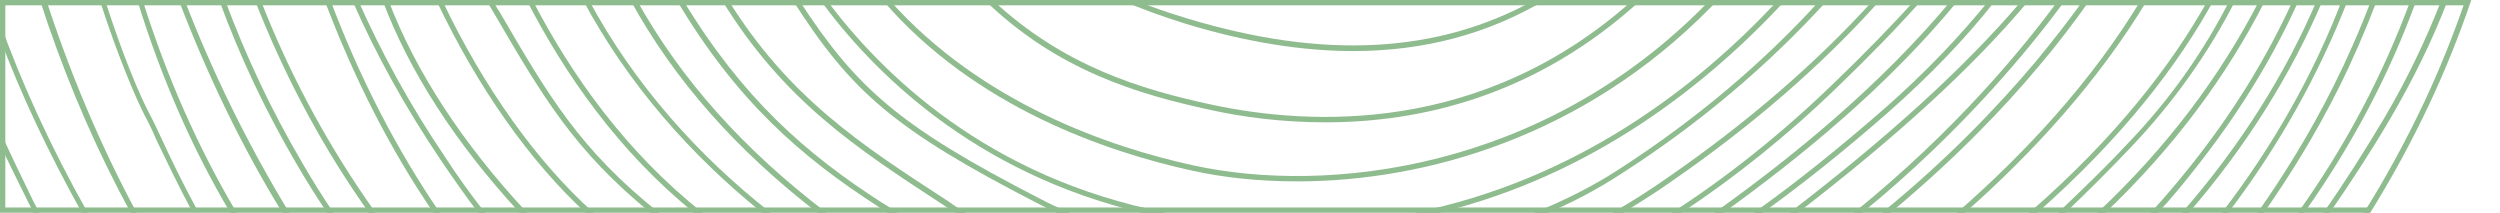<?xml version="1.0" encoding="utf-8"?>
<!-- Generator: Adobe Illustrator 24.1.2, SVG Export Plug-In . SVG Version: 6.00 Build 0)  -->
<svg version="1.1" id="Layer_1" xmlns="http://www.w3.org/2000/svg" xmlns:xlink="http://www.w3.org/1999/xlink" x="0px" y="0px"
	 viewBox="0 0 470 40" style="enable-background:new 0 0 470 40;" xml:space="preserve">
<style type="text/css">
	.st0{fill:#8FBC8F;}
</style>
<g>
	<path class="st0" d="M223.3,3.5c-3.6-1.1-6.9-2.2-10-3.5h-2.6c3.7,1.6,7.8,3.1,12.3,4.5c11.2,3.4,21.7,5.1,31.4,5.1
		c13.3,0,25.3-3.2,36.1-9.6h-2C270.3,10.1,248.8,11.2,223.3,3.5z"/>
	<path class="st0" d="M227.9,19.7c-13.5-2.9-28-7.3-41.3-19.7h-1.5c13.6,13.2,28.7,17.7,42.6,20.7c5.9,1.3,13.3,2.3,21.5,2.3
		c17.8,0,39.5-4.9,59.3-23H307C278.6,25.4,246.2,23.6,227.9,19.7z"/>
	<path class="st0" d="M320.8,0.7c-30.7,31.3-71.2,35.9-96.4,30.4c-15.7-3.4-39.9-11.7-57.1-31H166c17.3,20.1,42.2,28.5,58.2,32
		c5.9,1.3,12.5,2,19.7,2c24.1,0,53.8-8.4,77.7-32.7c0.5-0.5,0.9-0.9,1.3-1.4h-1.4C321.2,0.2,321,0.4,320.8,0.7z"/>
	<path class="st0" d="M265.8,40h4.7c28.9-7,50.5-24.1,65.2-40h-1.4C319.1,16.4,296.3,33.9,265.8,40z"/>
	<path class="st0" d="M214.7,40h4.7c-33.7-6.5-53.7-26.2-64-40h-1.2C164,13.4,183,32.5,214.7,40z"/>
	<path class="st0" d="M195.4,37.3C169,23.7,161,16.6,150.2,0H149c11,17.2,19,24.3,46,38.2c1.2,0.6,2.4,1.2,3.7,1.8h2.5
		C199.2,39.2,197.3,38.3,195.4,37.3z"/>
	<path class="st0" d="M343.6,0h-1.4c-10.7,11.8-23.4,22.5-37.8,31.8c-4.9,3.2-10.3,5.9-16,8.2h2.6c5-2.1,9.6-4.6,13.9-7.4
		C319.7,23.1,332.6,12.1,343.6,0z"/>
	<path class="st0" d="M177.3,38.5l0.6,0.4c0.5,0.3,1.1,0.7,1.8,1.1h1.9c-1.2-0.7-2.3-1.4-3.1-2l-0.6-0.4
		C161.7,27.1,148.3,18.3,136.9,0h-1.2C147.3,18.9,160.9,27.8,177.3,38.5z"/>
	<path class="st0" d="M313.5,33.4c-3.4,2.4-6.9,4.6-10.4,6.6h2c3-1.8,6-3.7,9-5.8C329.6,23.5,342.8,12,353.5,0h-1.3
		C341.6,11.7,328.7,22.9,313.5,33.4z"/>
	<path class="st0" d="M165.8,38.1c-14.3-9.2-26.2-19.6-37.4-38.1h-1.2c11.3,19,23.4,29.5,38,38.9c0.6,0.4,1.1,0.7,1.7,1.1h1.8
		C167.8,39.4,166.9,38.7,165.8,38.1z"/>
	<path class="st0" d="M344.9,15.5c-9.9,9.6-20.1,17.7-30.6,24.5h1.8c10-6.6,19.9-14.5,29.4-23.7c5.9-5.7,11.2-11.1,15.8-16.3H360
		C355.6,4.9,350.5,10.1,344.9,15.5z"/>
	<path class="st0" d="M119.7,0h-1.2c8.3,15.1,19.9,28.2,35.2,40h1.7C139.9,28.2,128.1,15.1,119.7,0z"/>
	<path class="st0" d="M368.2,0h-1.3c-13.5,16.2-29.9,29.5-44.6,40h1.7C338.7,29.4,354.9,16.2,368.2,0z"/>
	<path class="st0" d="M143.3,40h1.6c-13.5-10.6-25.6-24-34.2-40h-1.1C118.1,15.9,130,29.3,143.3,40z"/>
	<path class="st0" d="M354.4,20.3c-8.6,7.5-16.8,14.1-24.7,19.7h1.7c7.6-5.5,15.4-11.7,23.6-18.9c7.7-6.8,14.5-13.8,20.2-21.1H374
		C368.3,7,361.8,13.8,354.4,20.3z"/>
	<path class="st0" d="M100.1,0H99c7.2,14,17.3,28.5,31.5,40h1.6C117.7,28.6,107.4,14.1,100.1,0z"/>
	<path class="st0" d="M336.4,40h1.6c18.3-14.1,32.7-27.1,43.5-40h-1.3C369.3,12.8,354.8,25.9,336.4,40z"/>
	<path class="st0" d="M110.1,40h1.5C101,30.5,91,16.6,83.1,0h-1.1C89.8,16.5,99.7,30.4,110.1,40z"/>
	<path class="st0" d="M382.7,11.6c-7.1,8.4-16.5,18.3-28.9,28.4h1.6c11.9-9.9,21.2-19.5,28.1-27.8c3.4-4,6.5-8.1,9.4-12.2h-1.2
		C388.9,3.9,385.9,7.7,382.7,11.6z"/>
	<path class="st0" d="M388.3,0H387c-6.6,9-19.4,24.6-38.5,40h1.6C369.2,24.4,381.9,8.7,388.3,0z"/>
	<path class="st0" d="M93.9,2.2C93.4,1.5,93,0.7,92.6,0h-1.2c0.5,0.9,1.1,1.8,1.6,2.7c9.1,15.6,15,25.6,29.3,37.3h1.6
		C109,28.1,103.1,18,93.9,2.2z"/>
	<path class="st0" d="M73,0h-1.1c5,13.4,13.8,27,25.8,40h1.4C86.9,26.9,78.1,13.4,73,0z"/>
	<path class="st0" d="M367.9,40h1.5c12.8-11.3,25-24.6,34.3-40h-1.2C393.2,15.4,380.8,28.7,367.9,40z"/>
	<path class="st0" d="M83.6,29.4C77.1,19.8,71.7,9.9,67.3,0h-1.1c4.4,10.1,10,20.2,16.6,30c2.3,3.4,4.7,6.8,7.1,10h1.3
		C88.5,36.6,86,33.1,83.6,29.4z"/>
	<path class="st0" d="M416.2,0h-1.1c-6.8,12.2-17.3,25.8-33.6,40h1.5C399.1,25.8,409.5,12.2,416.2,0z"/>
	<path class="st0" d="M399.9,27.1c-4.3,4.6-8.7,8.8-13,12.9h1.4c4.1-3.9,8.2-8,12.2-12.2c8.1-8.5,14.7-17.8,19.8-27.8h-1.1
		C414.3,9.7,407.9,18.8,399.9,27.1z"/>
	<path class="st0" d="M82.7,40C74.5,28,67.6,14.6,62.1,0H61c5.5,14.6,12.3,28,20.5,40H82.7z"/>
	<path class="st0" d="M394.3,40h1.5c12.8-12.2,22.8-25.6,30.1-40h-1.1C417.4,14.4,407.3,27.8,394.3,40z"/>
	<path class="st0" d="M68.8,37.4C60.7,25.6,54.1,13.1,49,0h-1.1c5.2,13.3,11.8,26,20,37.9c0.5,0.7,1,1.4,1.4,2.1h1.2
		C70,39.1,69.4,38.2,68.8,37.4z"/>
	<path class="st0" d="M432.2,0h-1.1c-4.9,10.8-11.3,21.2-19.2,31.1c-2.4,3-4.9,6-7.6,8.9h1.4c2.5-2.7,4.8-5.5,7-8.3
		C420.7,21.6,427.2,11.1,432.2,0z"/>
	<path class="st0" d="M56.7,30.4C51,20.7,46.2,10.5,42.3,0h-1.1c3.9,10.7,8.8,21,14.6,30.9c1.8,3.1,3.7,6.1,5.7,9.1h1.2
		C60.6,36.9,58.6,33.7,56.7,30.4z"/>
	<path class="st0" d="M54.4,40c-8-13.1-14.7-27-19.7-40h-1.1c5.3,13.9,11.8,27.5,19.5,40H54.4z"/>
	<path class="st0" d="M410.2,40h1.3c10.7-12.4,19.1-25.7,25.2-40h-1.1C429.5,14.3,421,27.6,410.2,40z"/>
	<path class="st0" d="M26.8,0h-1C30.2,14.3,36,27.7,43.3,40h1.2C37.2,27.7,31.3,14.3,26.8,0z"/>
	<path class="st0" d="M417.7,40h1.2c9.5-12.5,17-25.9,22.5-40h-1.1C434.9,14.1,427.3,27.5,417.7,40z"/>
	<path class="st0" d="M446.9,0h-1.1c-2.2,5.8-4.6,11.2-7,16c-4.6,9.2-9.6,17.2-14.4,24h1.2c4.7-6.7,9.6-14.5,14.1-23.5
		C442.2,11.5,444.6,6,446.9,0z"/>
	<path class="st0" d="M30.3,25.9c-0.9-1.9-1.6-3.4-2.2-4.5c-1.8-3.4-5-10.9-8.4-21.5h-1c3.5,10.8,6.8,18.5,8.6,22
		c0.6,1.1,1.3,2.5,2.1,4.4c1.7,3.5,3.9,8.2,6.8,13.6h1.1C34.3,34.4,32,29.6,30.3,25.9z"/>
	<path class="st0" d="M432,40h1.2c8.9-12.6,16-25.9,21.1-40h-1.1C448,14.1,441,27.4,432,40z"/>
	<path class="st0" d="M24.6,40h1.1C18.8,27.2,13,13.3,8.7,0H7.5c4,12.4,9,24.5,14.8,35.7C23.1,37.2,23.8,38.6,24.6,40z"/>
	<path class="st0" d="M448.3,22.1c-3.7,6.2-7.5,12.2-11.5,17.9h1.2c3.8-5.5,7.6-11.3,11.2-17.4c4.4-7.5,8.1-15,11-22.6H459
		C456.1,7.4,452.6,14.8,448.3,22.1z"/>
	<path class="st0" d="M0,4.3v2.9C3.8,17.4,8.9,28.3,15.4,40h1.1C9.3,27.2,4,15.4,0,4.3z"/>
	<path class="st0" d="M455.8,19.1c-3.4,7.2-7.2,14.2-11.4,20.9h1.2c4.1-6.6,7.8-13.4,11.1-20.4c3.2-6.8,5.8-13.4,7.9-19.6h-1.1
		C461.4,6.1,458.9,12.5,455.8,19.1z"/>
	<path class="st0" d="M0,24.7v2.4c1.7,3.7,3.6,7.4,5.5,11.3c0.3,0.5,0.6,1.1,0.8,1.6h1.1c-0.4-0.7-0.7-1.4-1.1-2.1
		C4.1,33.4,2,29,0,24.7z"/>
</g>
<g>
	<path class="st0" d="M-2-1.9l465.5,0.2L463.2,0H0v40l444.4,0l0.2,3.2L-2.2,42L-2-1.9 M-3-2.9l0,1L-3.2,42l0,1l1,0l446.8,1.2l1.1,0
		l-0.1-1.1l-0.2-3.2l-0.1-0.9h-0.9L1,39V1h462.2h0.8l0.2-0.8l0.3-1.8l0.2-1.2l-1.2,0L-2-2.9L-3-2.9L-3-2.9z"/>
</g>
</svg>
